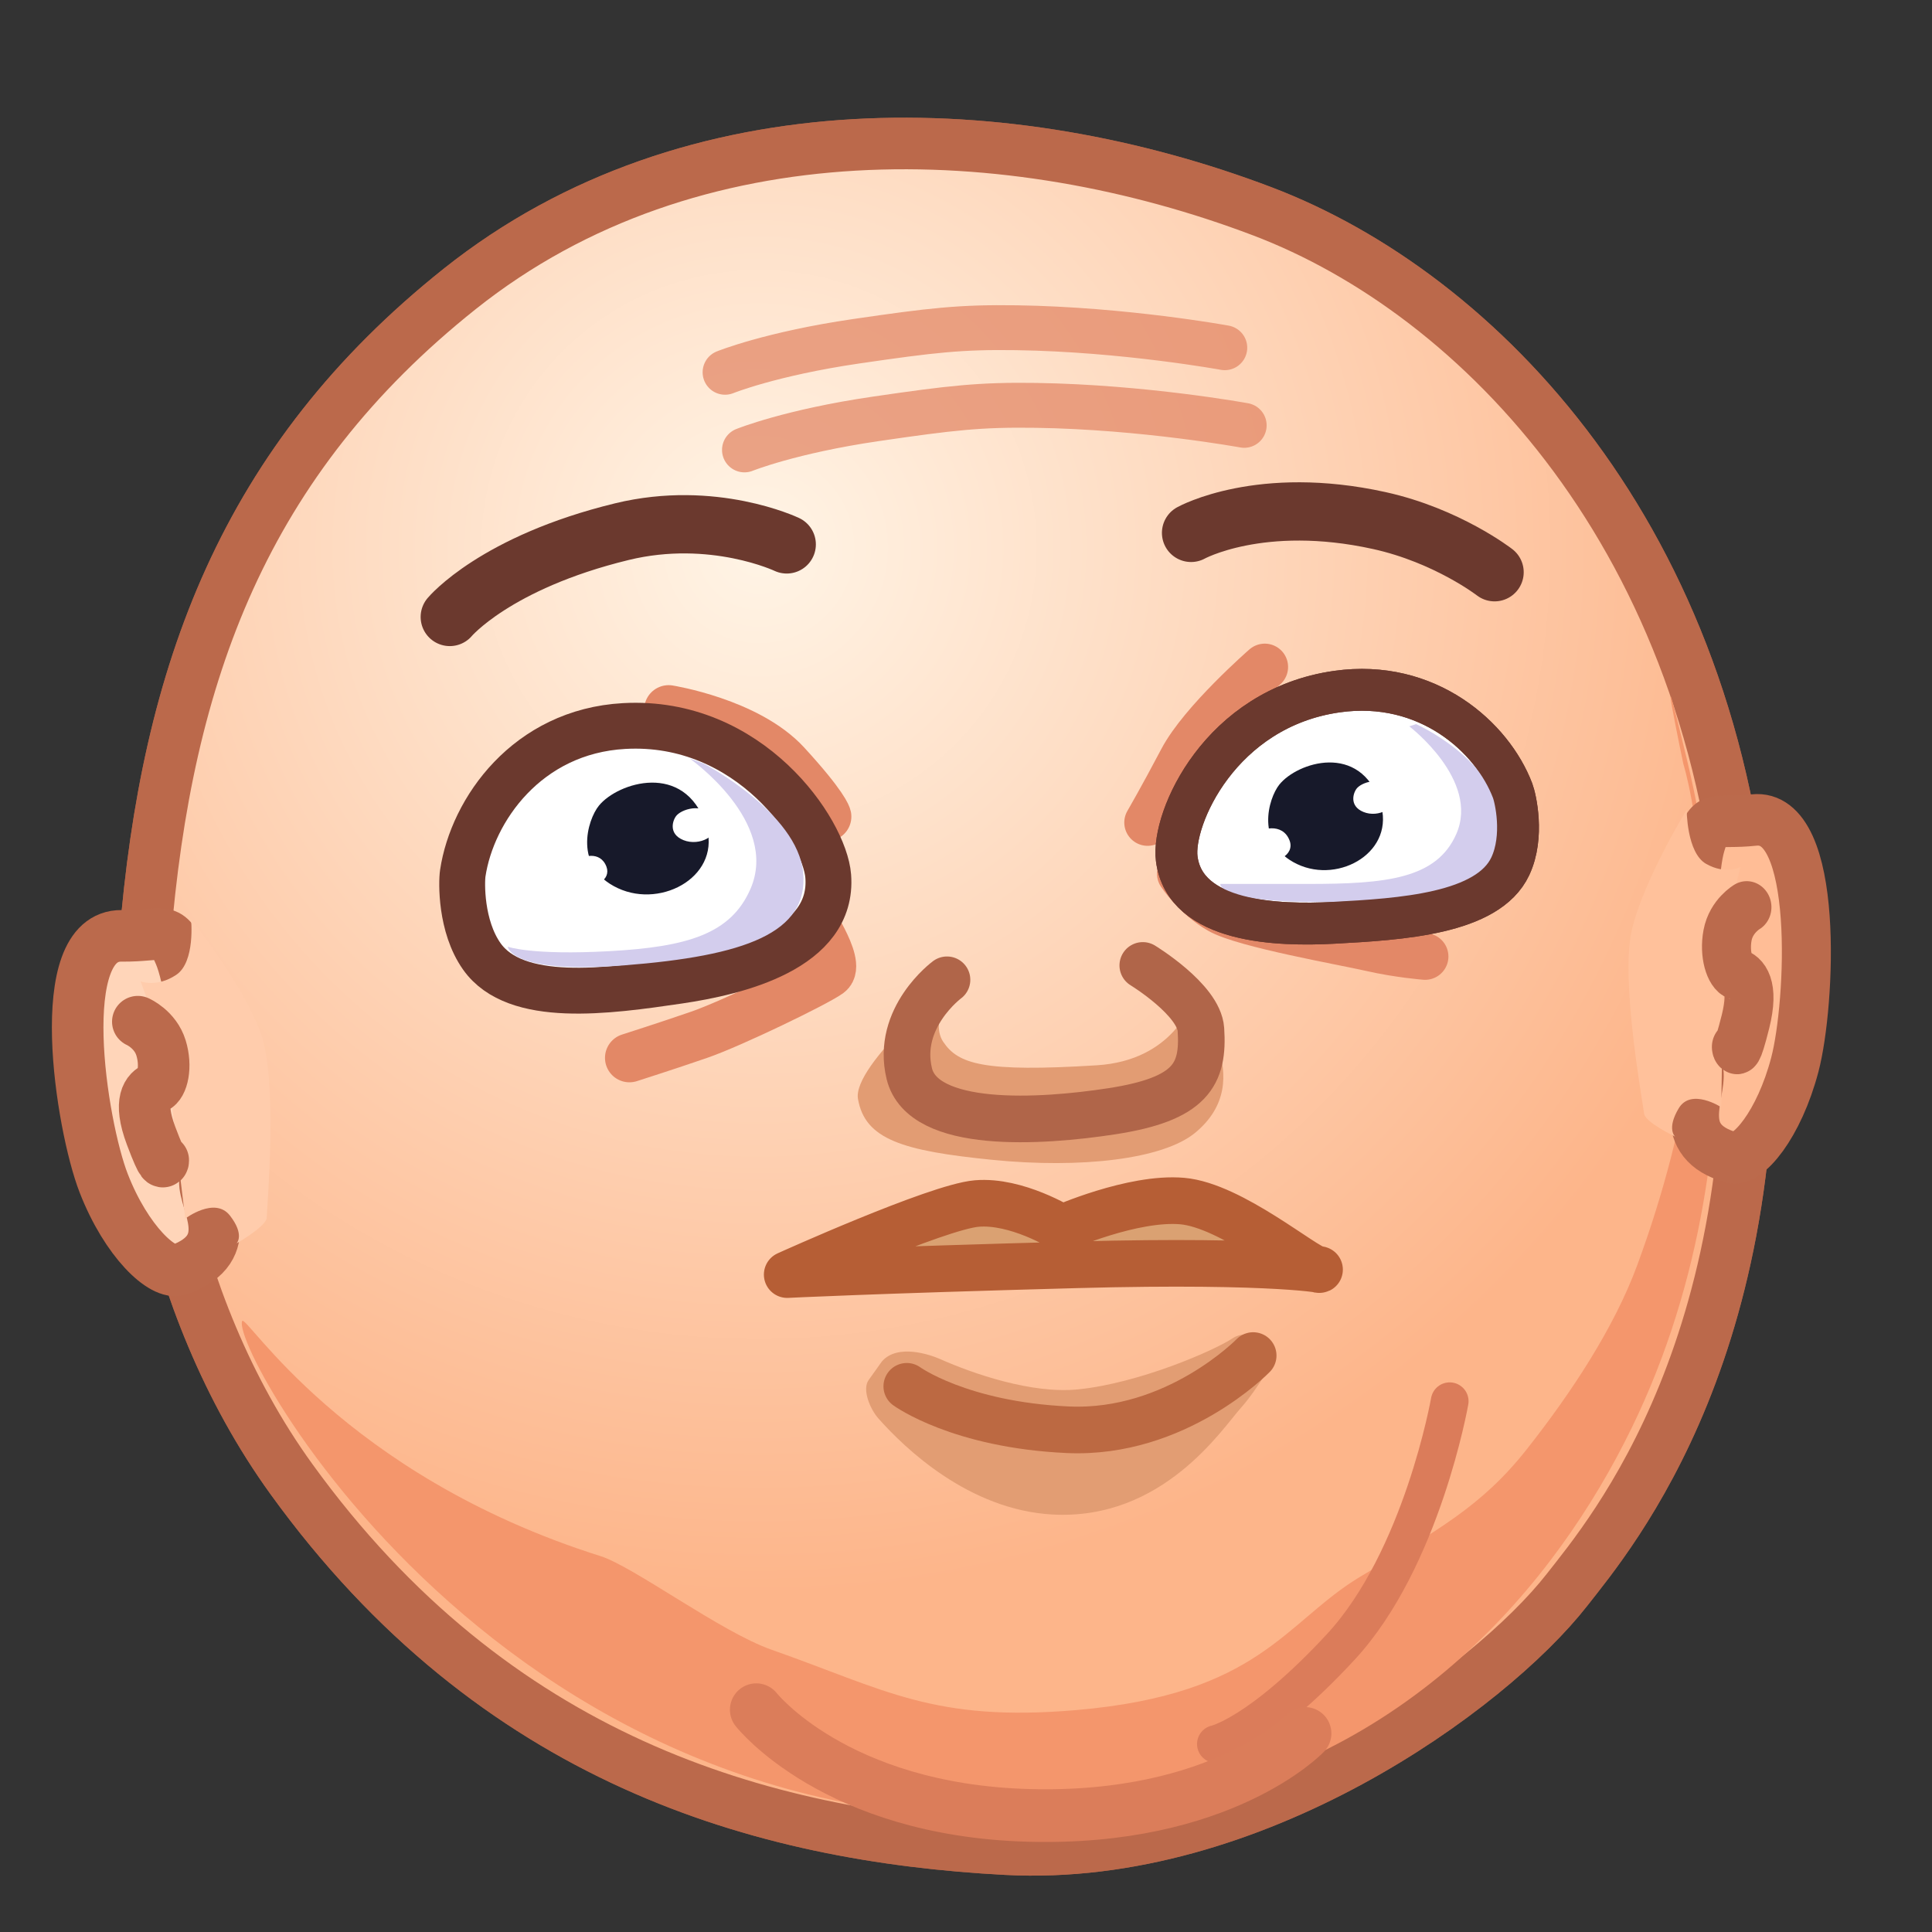 <svg xmlns="http://www.w3.org/2000/svg" xmlns:xlink="http://www.w3.org/1999/xlink" viewBox="0 0 512 512" width="512" height="512" style="width: 100%; height: 100%; transform: translate3d(0,0,0); content-visibility: visible;" preserveAspectRatio="xMidYMid meet"><rect x="0" y="0" width="512" height="512" fill="#333333" stroke="none"/><defs><clipPath id="__lottie_element_2"><rect width="512" height="512" x="0" y="0"></rect></clipPath><clipPath id="__lottie_element_4"><path d="M0,0 L512,0 L512,512 L0,512z"></path></clipPath><radialGradient id="__lottie_element_13" spreadMethod="pad" gradientUnits="userSpaceOnUse" cx="-51.801" cy="-115.281" r="277.727" fx="-51.801" fy="-115.281"><stop offset="2%" stop-color="rgb(255,243,228)"></stop><stop offset="51%" stop-color="rgb(254,212,183)"></stop><stop offset="100%" stop-color="rgb(253,181,138)"></stop></radialGradient></defs><g clip-path="url(#__lottie_element_2)"><g clip-path="url(#__lottie_element_4)" style="display: block;" transform="matrix(1,0,0,1,0,0)" opacity="1"><g style="display: block;" transform="matrix(1,0,0,1,1.514,-6.767)" opacity="1"><g opacity="1" transform="matrix(1,0,0,1,251.424,267.205)"><path fill="rgb(237,206,172)" fill-opacity="1" d=" M-214.53,-11.288 C-208.815,-82.157 -188.119,-138.474 -131.087,-183.888 C-69.362,-233.04 15.224,-229.612 81.521,-204.464 C139.245,-182.569 201.829,-117.592 209.545,-11.288 C217.26,95.016 174.03,145.942 162.298,160.932 C141.723,187.223 78.951,233.04 13.796,229.611 C-51.358,226.182 -121.942,205.894 -175.665,131.595 C-210.241,83.777 -217.26,22.567 -214.53,-11.288z"></path><path stroke-linecap="butt" stroke-linejoin="miter" fill-opacity="0" stroke-miterlimit="10" stroke="rgb(164,99,75)" stroke-opacity="1" stroke-width="13.666" d=" M-214.53,-11.288 C-208.815,-82.157 -188.119,-138.474 -131.087,-183.888 C-69.362,-233.04 15.224,-229.612 81.521,-204.464 C139.245,-182.569 201.829,-117.592 209.545,-11.288 C217.26,95.016 174.03,145.942 162.298,160.932 C141.723,187.223 78.951,233.04 13.796,229.611 C-51.358,226.182 -121.942,205.894 -175.665,131.595 C-210.241,83.777 -217.26,22.567 -214.53,-11.288z"></path></g><g opacity="1" transform="matrix(1,0,0,1,251.424,267.205)"><path fill="url(#__lottie_element_13)" fill-opacity="1" d=" M-214.53,-11.288 C-208.815,-82.157 -188.119,-138.474 -131.087,-183.888 C-69.362,-233.04 15.224,-229.612 81.521,-204.464 C139.245,-182.569 201.829,-117.592 209.545,-11.288 C217.26,95.016 174.03,145.942 162.298,160.932 C141.723,187.223 78.951,233.04 13.796,229.611 C-51.358,226.182 -121.942,205.894 -175.665,131.595 C-210.241,83.777 -217.26,22.567 -214.53,-11.288z"></path><path stroke-linecap="butt" stroke-linejoin="miter" fill-opacity="0" stroke-miterlimit="10" stroke="rgb(187,105,75)" stroke-opacity="1" stroke-width="13.666" d=" M-214.53,-11.288 C-208.815,-82.157 -188.119,-138.474 -131.087,-183.888 C-69.362,-233.04 15.224,-229.612 81.521,-204.464 C139.245,-182.569 201.829,-117.592 209.545,-11.288 C217.26,95.016 174.03,145.942 162.298,160.932 C141.723,187.223 78.951,233.04 13.796,229.611 C-51.358,226.182 -121.942,205.894 -175.665,131.595 C-210.241,83.777 -217.26,22.567 -214.53,-11.288z"></path></g><g opacity="1" transform="matrix(1,0,0,1,268.39,338.17)"><path fill="rgb(244,150,108)" fill-opacity="1" d=" M176.208,-128.917 C176.208,-128.917 193.218,-75.329 163.952,3.955 C157.866,20.442 146.61,37.591 134.664,52.723 C122.718,67.856 110.784,74.263 90.515,86.476 C70.539,98.512 64.052,117.638 15.175,121.797 C-22.519,125.005 -35.239,116.399 -65.545,105.75 C-78.824,101.083 -102.063,83.737 -110.715,81.003 C-179.293,59.338 -204.822,16.431 -205.738,18.709 C-208.987,26.791 -126.903,175.598 37.785,146.609 C103.217,135.092 142.295,88.477 162.474,47.084 C200.986,-31.916 180.079,-117.885 176.958,-130.891 C168.024,-168.126 176.208,-128.917 176.208,-128.917z"></path></g><g opacity="1" transform="matrix(1,0,0,1,343.311,437.891)"><path stroke-linecap="round" stroke-linejoin="round" fill-opacity="0" stroke="rgb(219,124,90)" stroke-opacity="1" stroke-width="10" d=" M39.358,-59.782 C39.358,-59.782 32,-17.879 10.474,5.351 C-11.051,28.582 -22.597,31.063 -22.597,31.063"></path></g><g opacity="1" transform="matrix(1,0,0,1,271.619,474.575)"><path stroke-linecap="round" stroke-linejoin="round" fill-opacity="0" stroke="rgb(219,125,90)" stroke-opacity="1" stroke-width="13.967" d=" M-72.71,-14.717 C-72.71,-14.717 -51.824,11.859 -0.591,13.288 C50.641,14.717 72.711,-8.43 72.711,-8.43"></path></g><g opacity="1" transform="matrix(1,0,0,1,0,0)"><g opacity="1" transform="matrix(1,0,0,1,261.994,119.988)"><path stroke-linecap="round" stroke-linejoin="round" fill-opacity="0" stroke="rgb(227,136,103)" stroke-opacity="0.75" stroke-width="11.893" d=" M-66.217,6.013 C-66.217,6.013 -54.111,1.1 -31.377,-2.221 C-11.403,-5.139 -3.74,-6.013 11.023,-5.794 C39.619,-5.369 66.217,-0.496 66.217,-0.496"></path></g><g opacity="1" transform="matrix(1,0,0,1,256.851,99.413)"><path stroke-linecap="round" stroke-linejoin="round" fill-opacity="0" stroke="rgb(227,136,103)" stroke-opacity="0.75" stroke-width="11.893" d=" M-66.217,6.013 C-66.217,6.013 -54.112,1.1 -31.378,-2.221 C-11.404,-5.139 -3.74,-6.013 11.023,-5.794 C39.619,-5.369 66.217,-0.496 66.217,-0.496"></path></g></g></g><g style="display: block;" transform="matrix(1.039,0,0,1.039,172.021,284.662)" opacity="1"><g opacity="1" transform="matrix(1,0,0,1,107.29,89.47)"><path fill="rgb(226,157,115)" fill-opacity="1" d=" M-51.206,-11.575 C-53.11,-9.152 -50.895,-4.018 -48.855,-1.708 C-42.093,5.95 -25.73,21.663 -4.447,22.845 C23.777,24.413 38.935,0.894 43.639,-4.333 C45.775,-6.705 48.126,-10.156 50.056,-13.217 C53.111,-18.059 48.66,-24.413 43.155,-22.84 C42.593,-22.679 42.052,-22.44 41.548,-22.104 C36.844,-18.968 17.713,-10.627 2.033,-9.059 C-9.703,-7.885 -24.709,-13.086 -33.008,-16.775 C-35.68,-17.962 -43.945,-20.769 -47.909,-16.197 C-47.909,-16.197 -51.206,-11.575 -51.206,-11.575z"></path></g><g opacity="1" transform="matrix(1,0,0,1,102.949,41.788)"><path fill="rgb(218,161,114)" fill-opacity="1" d=" M-67.727,9.337 C-67.727,9.337 -29.567,-7.924 -19.373,-8.792 C-9.178,-9.66 2.346,-2.505 2.346,-2.505 C2.346,-2.505 20.427,-10.517 33.027,-9.421 C45.626,-8.324 64.149,7.486 67.539,8.005 C70.929,8.524 58.4,5.425 6.004,6.84 C-46.393,8.255 -67.727,9.337 -67.727,9.337z"></path><path stroke-linecap="round" stroke-linejoin="round" fill-opacity="0" stroke="rgb(182,94,53)" stroke-opacity="1" stroke-width="11.893" d=" M-67.727,9.337 C-67.727,9.337 -29.567,-7.924 -19.373,-8.792 C-9.178,-9.66 2.346,-2.505 2.346,-2.505 C2.346,-2.505 20.427,-10.517 33.027,-9.421 C45.626,-8.324 64.149,7.486 67.539,8.005 C70.929,8.524 58.4,5.425 6.004,6.84 C-46.393,8.255 -67.727,9.337 -67.727,9.337z"></path></g><g opacity="1" transform="matrix(1,0,0,1,109.899,81.862)"><path stroke-linecap="round" stroke-linejoin="round" fill-opacity="0" stroke="rgb(188,105,66)" stroke-opacity="1" stroke-width="11.893" d=" M-44.176,-2.243 C-44.176,-2.243 -30.695,7.593 -3.061,8.84 C24.573,10.087 44.176,-10.087 44.176,-10.087"></path></g></g><g style="display: block;" transform="matrix(1.039,0,0,1.039,206.481,224.955)" opacity="1"><g opacity="1" transform="matrix(1,0,0,1,70.697,60.943)"><path fill="rgb(226,156,115)" fill-opacity="1" d=" M-25.35,-27.82 C-25.35,-27.82 -52.111,-5.906 -50.587,2.857 C-48.794,13.165 -39.215,16.089 -16.354,18.375 C6.507,20.661 27.202,18.192 35.358,11.519 C52.111,-2.188 34.563,-21.895 34.563,-21.895 C34.563,-21.895 29.941,-6.966 10.347,-5.74 C-18.666,-3.925 -25.05,-6.061 -28.854,-11.733 C-32.699,-17.466 -25.35,-27.82 -25.35,-27.82z"></path></g><g opacity="1" transform="matrix(1,0,0,1,69.039,50.671)"><path stroke-linecap="round" stroke-linejoin="round" fill-opacity="0" stroke="rgb(176,101,73)" stroke-opacity="1" stroke-width="11.893" d=" M-26.226,-17.273 C-26.226,-17.273 -39.306,-7.626 -35.845,6.656 C-32.385,20.938 -2.382,19.05 15.739,16.27 C36.001,13.161 39.306,6.892 38.539,-4.607 C38.032,-12.222 23.715,-20.938 23.715,-20.938"></path></g></g><g style="display: block;" transform="matrix(1,0,0,1,-29.617,208.127)" opacity="1"><g opacity="1" transform="matrix(1,0,0,1,0,0)"><g opacity="1" transform="matrix(1,0,0,1,70.028,84.031)"><path fill="rgb(255,213,185)" fill-opacity="1" d=" M7.229,-39.262 C3.929,-47.056 2.938,-44.034 -8.201,-44.15 C-26.806,-44.344 -18.931,5.975 -12.93,21.407 C-6.929,36.838 2.772,45.917 7.115,44.334 C23.013,38.541 13.601,26.55 13.887,20.835 C14.172,15.12 12.366,-27.127 7.229,-39.262z"></path><path stroke-linecap="butt" stroke-linejoin="miter" fill-opacity="0" stroke-miterlimit="10" stroke="rgb(187,106,76)" stroke-opacity="1" stroke-width="13.666" d=" M7.229,-39.262 C3.929,-47.056 2.938,-44.034 -8.201,-44.15 C-26.806,-44.344 -18.931,5.975 -12.93,21.407 C-6.929,36.838 2.772,45.917 7.115,44.334 C23.013,38.541 13.601,26.55 13.887,20.835 C14.172,15.12 12.366,-27.127 7.229,-39.262z"></path></g><g opacity="1" transform="matrix(1,0,0,1,100.605,79.173)"><path fill="rgb(255,204,172)" fill-opacity="1" d=" M-20.36,-43.752 C-20.36,-43.752 -19.151,-32.378 -24.295,-28.949 C-29.439,-25.52 -33.725,-27.234 -33.725,-27.234 C-33.725,-27.234 -26.581,-8.374 -25.724,1.628 C-24.867,11.63 -21.896,35.641 -21.896,35.641 C-21.896,35.641 -14.054,29.697 -10.053,34.84 C-6.052,39.984 -8.292,42.206 -8.292,42.206 C-8.292,42.206 -0.291,37.634 -0.291,35.348 C-0.291,33.062 2.74,-0.484 -1.833,-13.344 C-6.405,-26.203 -20.36,-43.752 -20.36,-43.752z"></path></g><g opacity="1" transform="matrix(1,0,0,1,75.655,83.316)"><path stroke-linecap="round" stroke-linejoin="round" fill-opacity="0" stroke="rgb(187,106,76)" stroke-opacity="1" stroke-width="13.666" d=" M-9.512,-20.688 C-9.512,-20.688 -4.891,-18.691 -3.367,-13.738 C-1.843,-8.784 -2.986,-3.944 -4.891,-3.182 C-6.796,-2.42 -9.518,0.161 -6.006,9.526 C-2.577,18.67 -2.777,16.052 -2.777,16.052"></path></g></g></g><g style="display: block;" transform="matrix(-0.945,0.092,0.097,0.995,519.388,171.943)" opacity="1"><g opacity="1" transform="matrix(1,0,0,1,70.028,84.031)"><path fill="rgb(255,189,150)" fill-opacity="1" d=" M7.229,-39.262 C3.929,-47.056 2.938,-44.034 -8.201,-44.15 C-26.806,-44.344 -18.931,5.975 -12.93,21.407 C-6.929,36.838 2.772,45.917 7.115,44.334 C23.013,38.541 13.601,26.55 13.887,20.835 C14.172,15.12 12.366,-27.127 7.229,-39.262z"></path><path stroke-linecap="butt" stroke-linejoin="miter" fill-opacity="0" stroke-miterlimit="10" stroke="rgb(187,106,76)" stroke-opacity="1" stroke-width="13.666" d=" M7.229,-39.262 C3.929,-47.056 2.938,-44.034 -8.201,-44.15 C-26.806,-44.344 -18.931,5.975 -12.93,21.407 C-6.929,36.838 2.772,45.917 7.115,44.334 C23.013,38.541 13.601,26.55 13.887,20.835 C14.172,15.12 12.366,-27.127 7.229,-39.262z"></path></g><g opacity="1" transform="matrix(1,0,0,1,100.605,79.173)"><path fill="rgb(255,193,155)" fill-opacity="1" d=" M-20.36,-43.752 C-20.36,-43.752 -19.151,-32.378 -24.295,-28.949 C-29.439,-25.52 -33.725,-27.234 -33.725,-27.234 C-33.725,-27.234 -26.581,-8.374 -25.724,1.628 C-24.867,11.63 -21.896,35.641 -21.896,35.641 C-21.896,35.641 -14.054,29.697 -10.053,34.84 C-6.052,39.984 -8.292,42.206 -8.292,42.206 C-8.292,42.206 -0.291,37.634 -0.291,35.348 C-0.291,33.062 2.74,-0.484 -1.833,-13.344 C-6.405,-26.203 -20.36,-43.752 -20.36,-43.752z"></path></g><g opacity="1" transform="matrix(1,0,0,1,75.655,83.316)"><path stroke-linecap="round" stroke-linejoin="round" fill-opacity="0" stroke="rgb(187,106,76)" stroke-opacity="1" stroke-width="13.666" d=" M-9.512,-20.688 C-9.512,-20.688 -4.891,-18.691 -3.367,-13.738 C-1.843,-8.784 -2.986,-3.944 -4.891,-3.182 C-6.796,-2.42 -9.518,0.161 -6.006,9.526 C-2.577,18.67 -2.777,16.052 -2.777,16.052"></path></g></g><g style="display: block;" transform="matrix(1.039,0,0,1.039,87.585,104.081)" opacity="1"><g opacity="1" transform="matrix(1,0,0,1,72.434,54.738)"><path stroke-linecap="round" stroke-linejoin="round" fill-opacity="0" stroke="rgb(107,57,46)" stroke-opacity="1" stroke-width="14.866" d=" M-42.008,2.451 C-42.008,2.451 -30.414,-11.451 1.88,-19.305 C25.191,-24.974 43.933,-16.056 43.933,-16.056"></path></g><g opacity="1" transform="matrix(1,0,0,1,261.093,44.842)"><path stroke-linecap="round" stroke-linejoin="round" fill-opacity="0" stroke="rgb(107,57,46)" stroke-opacity="1" stroke-width="14.866" d=" M-41.594,-9.099 C-41.594,-9.099 -23.882,-18.929 6.429,-12.237 C23.757,-8.411 35.818,0.938 35.818,0.938"></path></g></g><g style="display: block;" transform="matrix(1.039,0,0,1.039,91.64,145.86)" opacity="1"><g opacity="1" transform="matrix(1,0,0,1,0,0)"><g opacity="1" transform="matrix(1,0,0,1,219.452,49.57)"><path stroke-linecap="round" stroke-linejoin="round" fill-opacity="0" stroke="rgb(227,136,103)" stroke-opacity="1" stroke-width="11.893" d=" M14.943,-19.838 C14.943,-19.838 -1.031,-5.925 -6.184,3.865 C-11.336,13.655 -14.943,19.838 -14.943,19.838"></path></g><g opacity="1" transform="matrix(1,0,0,1,244.075,93.027)"><path stroke-linecap="round" stroke-linejoin="round" fill-opacity="0" stroke="rgb(227,136,103)" stroke-opacity="1" stroke-width="11.893" d=" M-31.216,-10.556 C-31.216,-10.556 -27.419,-4.756 -21.193,-1.188 C-14.966,2.381 10.417,6.821 17.467,8.431 C24.518,10.042 31.216,10.556 31.216,10.556"></path></g><g opacity="1" transform="matrix(1,0,0,1,255.64,64.258)"><path fill="rgb(255,255,255)" fill-opacity="1" d=" M41.97,-2.981 C36.778,-16.612 20.245,-31.483 -2.779,-28.248 C-32.632,-24.053 -44.981,4.121 -43.704,14.343 C-41.644,30.825 -17.662,31.483 -3.729,30.731 C13.473,29.802 35.671,28.473 41.375,16.321 C44.981,8.64 42.688,-1.095 41.97,-2.981z"></path><path stroke-linecap="round" stroke-linejoin="round" fill-opacity="0" stroke="rgb(107,57,46)" stroke-opacity="1" stroke-width="10.675" d=" M41.97,-2.981 C36.778,-16.612 20.245,-31.483 -2.779,-28.248 C-32.632,-24.053 -44.981,4.121 -43.704,14.343 C-41.644,30.825 -17.662,31.483 -3.729,30.731 C13.473,29.802 35.671,28.473 41.375,16.321 C44.981,8.64 42.688,-1.095 41.97,-2.981z"></path></g><g opacity="1" transform="matrix(1,0,0,1,258.399,67.263)"><path fill="rgb(211,205,237)" fill-opacity="1" d=" M12.859,-22.385 C12.859,-22.385 30.862,-8.667 24.861,5.049 C19.837,16.533 6.953,17.813 -13.05,17.813 C-13.05,17.813 -35.34,17.813 -35.34,17.813 C-35.34,17.813 -36.292,22.957 -5.43,22.386 C25.433,21.814 36.292,17.051 35.72,1.62 C35.149,-13.811 14.574,-22.956 14.574,-22.956 C14.574,-22.956 12.859,-22.385 12.859,-22.385z"></path></g><g opacity="1" transform="matrix(1,0,0,1,0,0)"><g opacity="1" transform="matrix(1,0,0,1,249.886,67.025)"><path fill="rgb(23,25,42)" fill-opacity="1" d=" M-11.776,-7.287 C-14.572,-3.792 -18.063,7.858 -7.204,13.002 C3.655,18.146 18.064,9.649 13.943,-2.715 C8.799,-18.146 -7.204,-13.002 -11.776,-7.287z"></path></g><g opacity="1" transform="matrix(1,0,0,1,262.108,62.791)"><path fill="rgb(255,255,255)" fill-opacity="1" d=" M-4.135,-2.204 C-5.117,-1.147 -6.343,2.376 -2.529,3.932 C1.284,5.487 6.343,2.918 4.896,-0.821 C3.09,-5.486 -2.529,-3.932 -4.135,-2.204z"></path></g><g opacity="1" transform="matrix(1,0,0,1,235.818,74.793)"><path fill="rgb(255,255,255)" fill-opacity="1" d=" M-4.135,-2.204 C-5.117,-1.147 -6.343,2.376 -2.529,3.932 C1.284,5.487 6.343,2.918 4.896,-0.821 C3.09,-5.486 -2.529,-3.932 -4.135,-2.204z"></path></g></g><g opacity="1" transform="matrix(1,0,0,1,255.64,64.258)"><path stroke-linecap="round" stroke-linejoin="round" fill-opacity="0" stroke="rgb(107,57,46)" stroke-opacity="1" stroke-width="10.675" d=" M41.97,-2.981 C36.778,-16.612 20.245,-31.483 -2.779,-28.248 C-32.632,-24.053 -44.981,4.121 -43.704,14.343 C-41.644,30.825 -17.662,31.483 -3.729,30.731 C13.473,29.802 35.671,28.473 41.375,16.321 C44.981,8.64 42.688,-1.095 41.97,-2.981z"></path></g><g opacity="0" transform="matrix(1,0,0,1,255.64,64.258)"><path fill="rgb(255,205,174)" fill-opacity="1" d=" M42.911,-2.965 C37.719,-16.596 20.349,-30.628 -2.779,-28.248 C-39.342,-24.485 -48.095,15.403 -43.1,6.394 C-35.392,-7.508 -27.106,-24.786 0.076,-27.909 C17.19,-29.876 40.939,-14.981 42.553,2.162 C43.348,10.61 43.629,-1.079 42.911,-2.965z"></path><path stroke-linecap="round" stroke-linejoin="round" fill-opacity="0" stroke="rgb(164,99,75)" stroke-opacity="1" stroke-width="10.675" d=" M42.911,-2.965 C37.719,-16.596 20.349,-30.628 -2.779,-28.248 C-39.342,-24.485 -48.095,15.403 -43.1,6.394 C-35.392,-7.508 -27.106,-24.786 0.076,-27.909 C17.19,-29.876 40.939,-14.981 42.553,2.162 C43.348,10.61 43.629,-1.079 42.911,-2.965z"></path></g></g><g opacity="1" transform="matrix(1,0,0,1,0,0)"><g opacity="1" transform="matrix(1,0,0,1,102.528,54.253)"><path stroke-linecap="round" stroke-linejoin="round" fill-opacity="0" stroke="rgb(227,136,103)" stroke-opacity="1" stroke-width="12.471" d=" M-20.188,-13.644 C-20.188,-13.644 0,-10.433 9.821,0.268 C19.642,10.969 20.188,13.644 20.188,13.644"></path></g><g opacity="1" transform="matrix(1,0,0,1,99.442,110.914)"><path stroke-linecap="round" stroke-linejoin="round" fill-opacity="0" stroke="rgb(227,136,102)" stroke-opacity="1" stroke-width="12.471" d=" M18.109,-18.521 C18.109,-18.521 27.097,-5.426 23.77,-3.029 C20.443,-0.633 -0.95,9.746 -9.329,12.638 C-17.708,15.53 -27.096,18.521 -27.096,18.521"></path></g><g opacity="1" transform="matrix(1,0,0,1,76.877,79.386)"><path fill="rgb(255,255,255)" fill-opacity="1" d=" M-47.04,2.958 C-44.609,-13.224 -30.615,-33.215 -5.876,-34.588 C26.2,-36.369 45.264,-7.883 46.172,3.69 C47.635,22.35 22.75,28.232 8.044,30.396 C-10.112,33.066 -33.571,36.369 -42.188,24.164 C-47.635,16.449 -47.376,5.196 -47.04,2.958z"></path><path stroke-linecap="round" stroke-linejoin="round" fill-opacity="0" stroke="rgb(107,57,46)" stroke-opacity="1" stroke-width="11.697" d=" M-47.04,2.958 C-44.609,-13.224 -30.615,-33.215 -5.876,-34.588 C26.2,-36.369 45.264,-7.883 46.172,3.69 C47.635,22.35 22.75,28.232 8.044,30.396 C-10.112,33.066 -33.571,36.369 -42.188,24.164 C-47.635,16.449 -47.376,5.196 -47.04,2.958z"></path></g><g opacity="1" transform="matrix(1,0,0,1,79.694,80.61)"><path fill="rgb(211,205,237)" fill-opacity="1" d=" M8.032,-27.517 C8.032,-27.517 30.965,-11.443 23.535,5.703 C18.551,17.204 7.502,20.517 -12.472,21.612 C-32.445,22.706 -38.381,20.469 -38.381,20.469 C-38.381,20.469 -37.809,27.516 -8.661,25.23 C22.112,22.817 38.381,16.985 36.966,1.608 C35.551,-13.769 11.461,-26.301 11.461,-26.301 C11.461,-26.301 8.032,-27.517 8.032,-27.517z"></path></g><g opacity="1" transform="matrix(1,0,0,1,4.056,-6.408)"><g opacity="1" transform="matrix(1,0,0,1,72.982,79.07)"><path fill="rgb(23,25,42)" fill-opacity="1" d=" M-12.47,-7.567 C-15.43,-3.938 -19.127,8.16 -7.628,13.501 C3.87,18.842 19.128,10.019 14.764,-2.819 C9.317,-18.843 -7.628,-13.502 -12.47,-7.567z"></path></g><g opacity="1" transform="matrix(1,0,0,1,84.761,76.231)"><path fill="rgb(255,255,255)" fill-opacity="1" d=" M-4.379,-2.288 C-5.419,-1.191 -6.717,2.467 -2.679,4.082 C1.359,5.697 6.717,3.029 5.184,-0.853 C3.272,-5.697 -2.679,-4.082 -4.379,-2.288z"></path></g><g opacity="1" transform="matrix(1,0,0,1,58.2,87.845)"><path fill="rgb(255,255,255)" fill-opacity="1" d=" M-3.574,-1.99 C-4.422,-1.036 -5.481,2.146 -2.186,3.551 C1.11,4.956 5.482,2.635 4.232,-0.741 C2.671,-4.956 -2.187,-3.551 -3.574,-1.99z"></path></g></g><g opacity="1" transform="matrix(1,0,0,1,76.877,79.386)"><path stroke-linecap="round" stroke-linejoin="round" fill-opacity="0" stroke="rgb(107,57,46)" stroke-opacity="1" stroke-width="9" d=" M-47.04,2.958 C-44.609,-13.224 -30.615,-33.215 -5.876,-34.588 C26.2,-36.369 45.264,-7.883 46.172,3.69 C47.635,22.35 22.75,28.232 8.044,30.396 C-10.112,33.066 -33.571,36.369 -42.188,24.164 C-47.635,16.449 -47.376,5.196 -47.04,2.958z"></path></g><g opacity="0" transform="matrix(1,0,0,1,76.877,79.386)"><path fill="rgb(255,224,201)" fill-opacity="1" d=" M-47.04,2.958 C-44.609,-13.224 -30.194,-33.659 -5.455,-35.032 C26.621,-36.813 46.526,-8.771 47.434,2.802 C48.897,21.462 44.63,-40.577 -5.84,-33.958 C-46.052,-28.684 -47.734,1.939 -46.816,8.186 C-45.442,17.53 -47.376,5.196 -47.04,2.958z"></path><path stroke-linecap="round" stroke-linejoin="round" fill-opacity="0" stroke="rgb(164,99,75)" stroke-opacity="1" stroke-width="11.697" d=" M-47.04,2.958 C-44.609,-13.224 -30.194,-33.659 -5.455,-35.032 C26.621,-36.813 46.526,-8.771 47.434,2.802 C48.897,21.462 44.63,-40.577 -5.84,-33.958 C-46.052,-28.684 -47.734,1.939 -46.816,8.186 C-45.442,17.53 -47.376,5.196 -47.04,2.958z"></path></g></g></g></g></g></svg>